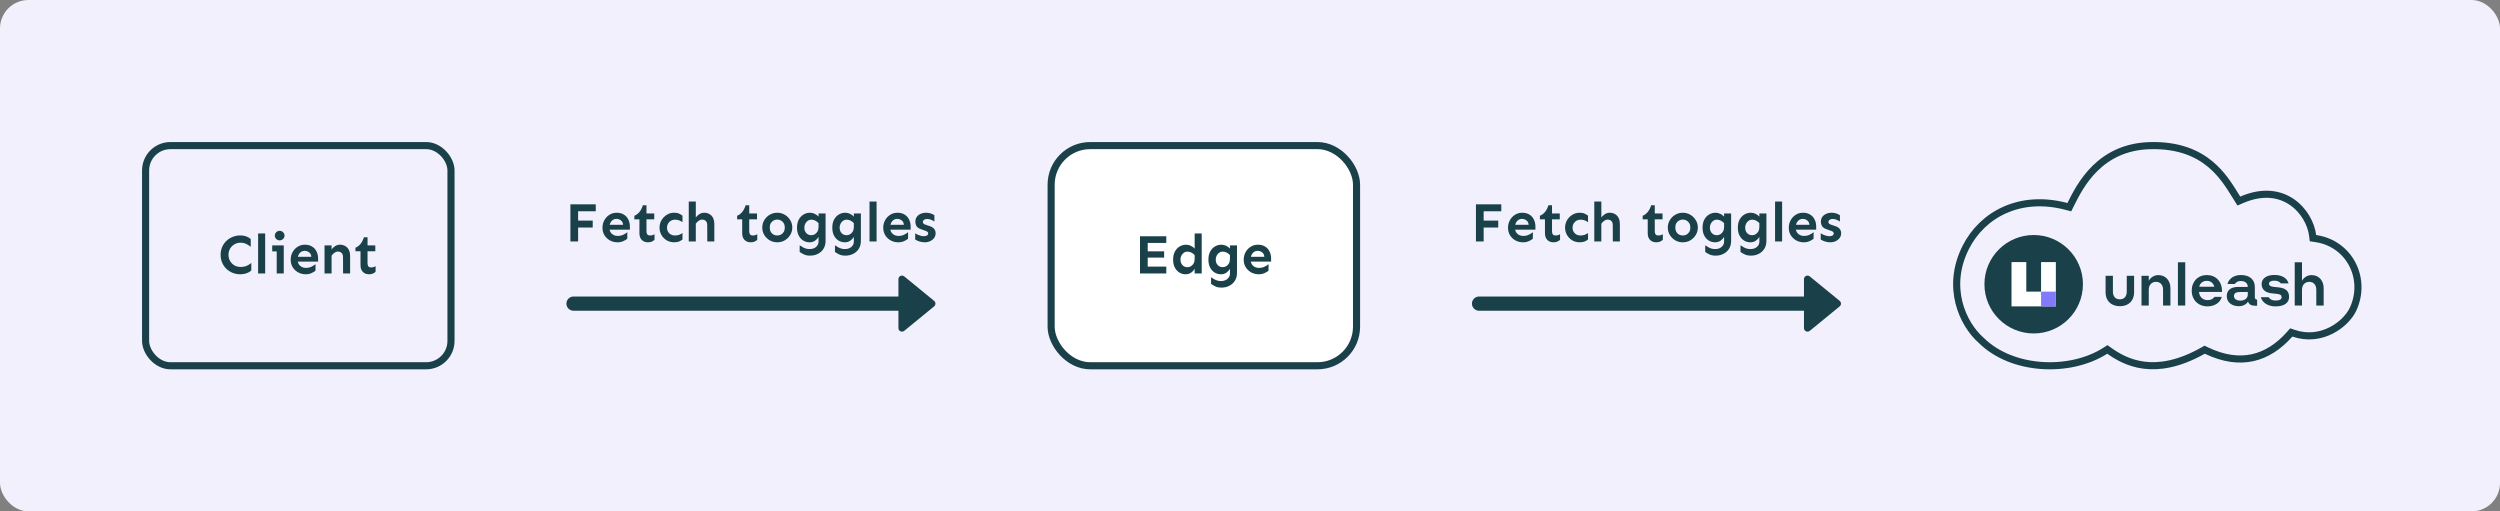 <svg xmlns="http://www.w3.org/2000/svg" width="704" height="144" fill="none" viewBox="0 0 704 144"><rect x="0" y="0" width="704" height="144" fill="#808080" stroke="none"/><rect width="704" height="144" fill="#F1F0FC" rx="8"/><path stroke="#1A4049" stroke-width="2" d="m581.937 58.131.787.208.364-.729.048-.096c2.597-5.21 8.074-16.195 22.467-16.506 7.997-.173 13.216 2.216 16.854 5.254 3.274 2.734 5.307 6.017 6.952 8.672.204.329.402.649.595.957l.457.726.787-.34c5.984-2.588 10.736-1.698 14.095.579 3.412 2.312 5.472 6.113 5.895 9.454l.095.755.753.109c9.643 1.402 14.52 11.445 10.504 19.953-.962 2.037-3.16 4.419-6.147 5.936-2.959 1.503-6.636 2.129-10.586.769l-.631-.217-.443.5c-3.091 3.493-6.586 5.761-10.451 6.609-3.86.847-8.198.303-13.026-2.023l-.471-.227-.455.257c-6.882 3.888-12.375 4.648-16.658 4.097-4.295-.553-7.484-2.44-9.739-4.041l-.55-.391-.568.363c-4.966 3.177-11.532 4.615-17.975 4.158-6.442-.456-12.648-2.798-16.944-7.045l-.021-.021-.022-.019c-5.209-4.578-10.025-14.935-4.334-26.186 4.655-9.205 15.165-15.007 28.368-11.515Z"/><path fill="#1A4049" d="M572.686 93.899c7.66 0 13.869-6.205 13.869-13.859 0-7.654-6.209-13.859-13.869-13.859s-13.87 6.205-13.87 13.859c0 7.654 6.21 13.859 13.87 13.859Z"/><path fill="#fff" d="M570.605 73.804h-4.161v12.473h12.483V73.804h-4.161v8.315h-4.161v-8.315Z"/><path fill="#817AFE" d="M574.766 82.119h4.161v4.158h-4.161v-4.158Z"/><path fill="#1A4049" d="M592.933 82.35V77.66h2.062v4.459c0 1.31.676 2.171 1.948 2.171 1.272 0 1.948-.861 1.948-2.171V77.66h2.074v4.691c0 2.255-1.466 3.879-3.993 3.879-2.573 0-4.039-1.625-4.039-3.879Zm12.156 3.696h-2.044V77.66h2.044v1.409c.273-.489.668-.895 1.143-1.177.475-.281 1.014-.428 1.563-.425 2.044 0 3.398 1.543 3.398 3.68v4.899h-2.074v-4.475c0-1.326-.758-2.205-1.981-2.205-1.224 0-2.045.89-2.045 2.205l-.004 4.475Zm8.213-12.2h2.06v12.2h-2.06V73.847Zm12.414 8.125v.231h-6.474c.082 1.31 1.015 2.313 2.367 2.313 1.305 0 1.835-.68 1.981-.911h2.029c-.13.861-1.239 2.669-4.01 2.669-2.64 0-4.427-1.888-4.427-4.408 0-2.603 1.77-4.409 4.266-4.409s4.268 1.778 4.268 4.514Zm-6.41-1.228h4.252c-.305-1.068-1.063-1.657-2.11-1.657-1.111-.002-1.884.612-2.142 1.655v.002Zm10.997.048h2.674c0-1.011-.741-1.657-1.948-1.657-1.144 0-1.556.63-1.69.845h-2.075c.173-.879 1.191-2.536 3.769-2.536 2.527 0 3.928 1.359 3.928 3.347v2.835c0 .514.173.712.643.763v1.706h-.643c-1.047-.016-1.675-.415-1.901-1.16-.385.614-1.255 1.294-2.639 1.294-1.917 0-3.366-1.11-3.366-2.835 0-1.724 1.236-2.603 3.248-2.603Zm2.674 2.155v-.712h-2.335c-.966 0-1.556.356-1.556 1.126 0 .813.742 1.294 1.772 1.294 1.153 0 2.119-.58 2.119-1.708Zm6.892-.331c-1.788-.132-2.996-.995-2.996-2.619 0-1.575 1.4-2.569 3.59-2.569 2.939 0 3.768 1.559 3.993 2.37h-2.173c-.145-.178-.612-.761-1.835-.761-.982 0-1.497.331-1.497.845 0 .464.345.763 1.158.879l1.383.149c2.207.198 3.111 1.068 3.111 2.717 0 1.575-1.272 2.653-3.768 2.653-3.027 0-4.009-1.808-4.169-2.585h2.205c.082.198.579.945 1.964.945 1.144 0 1.675-.399 1.675-.929 0-.53-.289-.829-1.21-.945-.579-.05-.868-.082-1.431-.149Zm8.371 3.431h-2.045V73.847h2.045v5.223c.273-.489.667-.895 1.142-1.177.475-.281 1.015-.428 1.563-.425 2.045 0 3.398 1.543 3.398 3.68v4.899h-2.074v-4.475c0-1.326-.757-2.205-1.981-2.205-1.224 0-2.045.89-2.045 2.205l-.003 4.475ZM421.906 62.125v1.953h-4.109V68h-2.172V57.531h7.141v1.953h-4.969v2.641h4.109Zm6.75-2.219c.771 0 1.433.167 1.985.5.562.333.989.797 1.281 1.391.302.583.453 1.26.453 2.031v.844h-5.719c.104.531.365.958.782 1.281.416.323.927.484 1.531.484.573 0 1.093-.115 1.562-.344.469-.229.844-.464 1.125-.703l-.015 1.844c-.25.219-.625.443-1.125.672-.49.219-1.032.328-1.625.328-.782 0-1.495-.177-2.141-.531-.635-.354-1.146-.839-1.531-1.453-.375-.615-.563-1.318-.563-2.109 0-.771.172-1.474.516-2.109.344-.635.818-1.146 1.422-1.531.604-.396 1.291-.594 2.062-.594Zm-.047 1.734c-.489 0-.901.151-1.234.453-.333.302-.563.708-.687 1.219h3.781c-.042-.562-.25-.979-.625-1.25-.375-.281-.787-.422-1.235-.422Zm8.438-3.828v2.297h2.187v1.656h-2.187v3.406c0 .354.078.635.234.844.167.198.412.297.735.297.281 0 .52-.031.718-.094.209-.063.401-.151.578-.266v1.578c-.197.198-.447.365-.75.5-.291.136-.661.203-1.109.203-.708 0-1.286-.224-1.734-.672-.438-.458-.657-1.083-.657-1.875v-3.922h-1.421V60.75c.5-.177.958-.51 1.375-1 .427-.49.765-1.135 1.015-1.938h1.016Zm7.812 2.094c.584 0 1.063.094 1.438.281s.672.37.891.547v1.828c-.271-.198-.579-.365-.922-.5-.334-.135-.745-.203-1.235-.203-.396 0-.765.099-1.109.297-.333.198-.599.464-.797.797-.198.333-.297.714-.297 1.141 0 .646.208 1.177.625 1.594.417.417.943.625 1.578.625.49 0 .901-.062 1.235-.188.343-.135.651-.302.922-.5v1.812c-.219.188-.516.37-.891.547-.375.167-.854.25-1.438.25-.802 0-1.515-.188-2.14-.562-.615-.385-1.104-.891-1.469-1.516-.354-.635-.531-1.323-.531-2.062 0-.552.099-1.078.297-1.578.208-.5.5-.943.875-1.328.375-.396.812-.708 1.312-.938.511-.229 1.063-.344 1.656-.344Zm8.469 0c.802 0 1.474.271 2.016.813.541.542.812 1.354.812 2.437V68h-1.984l-.016-4.578c0-.531-.13-.927-.39-1.188-.25-.26-.599-.391-1.047-.391-.354 0-.688.115-1 .344-.302.229-.563.5-.781.812v5h-1.985V56.75h1.985v4.484c.239-.323.562-.625.968-.906.417-.281.891-.422 1.422-.422Zm12.656-2.094v2.297h2.188v1.656h-2.188v3.406c0 .354.078.635.235.844.166.198.411.297.734.297.281 0 .521-.031.719-.094.208-.063.401-.151.578-.266v1.578c-.198.198-.448.365-.75.5-.292.136-.661.203-1.109.203-.709 0-1.287-.224-1.735-.672-.437-.458-.656-1.083-.656-1.875v-3.922h-1.422V60.75c.5-.177.958-.51 1.375-1 .427-.49.766-1.135 1.016-1.938h1.015Zm7.891 2.094c.771 0 1.474.188 2.109.563.636.364 1.146.865 1.532 1.5.395.625.593 1.328.593 2.109 0 .781-.198 1.484-.593 2.109-.386.625-.896 1.125-1.532 1.5-.635.365-1.338.547-2.109.547-.76 0-1.464-.182-2.109-.547-.636-.375-1.146-.875-1.532-1.5-.385-.625-.578-1.328-.578-2.109 0-.781.193-1.484.578-2.109.386-.635.896-1.135 1.532-1.5.645-.375 1.349-.563 2.109-.563Zm0 1.922c-.375 0-.724.089-1.047.266-.323.177-.583.432-.781.766-.188.333-.281.74-.281 1.219 0 .479.093.885.281 1.219.198.333.458.589.781.766.323.167.672.25 1.047.25.375 0 .724-.083 1.047-.25.323-.177.583-.432.781-.766.198-.333.297-.74.297-1.219 0-.479-.099-.885-.297-1.219-.198-.333-.458-.589-.781-.766-.323-.177-.672-.266-1.047-.266Zm9.234-1.922c.427 0 .86.099 1.297.297.438.198.802.464 1.094.797v-.891h1.984v7.688c0 .896-.198 1.651-.593 2.266-.396.625-.922 1.099-1.579 1.422-.656.333-1.374.5-2.156.5-.698 0-1.271-.104-1.718-.312-.448-.208-.865-.448-1.25-.719v-1.875c.239.146.489.302.75.469.27.167.572.307.906.422.344.115.739.172 1.187.172.469 0 .891-.088 1.266-.266s.667-.427.875-.75c.219-.312.328-.672.328-1.078v-1.375c-.229.427-.562.797-1 1.109-.438.302-.948.453-1.531.453-.636 0-1.224-.162-1.766-.484-.531-.323-.958-.792-1.281-1.406-.323-.615-.484-1.359-.484-2.234s.161-1.625.484-2.25c.333-.625.776-1.104 1.328-1.438.562-.344 1.182-.516 1.859-.516Zm.407 1.953c-.417 0-.776.109-1.078.328-.292.208-.521.484-.688.828-.167.333-.25.698-.25 1.094 0 .594.177 1.099.531 1.516.365.406.844.609 1.438.609.354 0 .682-.089.984-.266.313-.188.563-.448.75-.781.198-.344.297-.755.297-1.234v-1.125c-.281-.302-.589-.536-.922-.703-.323-.177-.677-.266-1.062-.266Zm9.531-1.953c.427 0 .859.099 1.297.297.437.198.802.464 1.094.797v-.891h1.984v7.688c0 .896-.198 1.651-.594 2.266-.396.625-.922 1.099-1.578 1.422-.656.333-1.375.5-2.156.5-.698 0-1.271-.104-1.719-.312-.448-.208-.865-.448-1.25-.719v-1.875c.24.146.49.302.75.469.271.167.573.307.906.422.344.115.74.172 1.188.172.469 0 .89-.088 1.265-.266.375-.177.667-.427.875-.75.219-.312.329-.672.329-1.078v-1.375c-.23.427-.563.797-1 1.109-.438.302-.948.453-1.532.453-.635 0-1.224-.162-1.765-.484-.532-.323-.959-.792-1.282-1.406-.323-.615-.484-1.359-.484-2.234s.161-1.625.484-2.25c.334-.625.776-1.104 1.329-1.438.562-.344 1.182-.516 1.859-.516Zm.406 1.953c-.417 0-.776.109-1.078.328-.292.208-.521.484-.687.828-.167.333-.25.698-.25 1.094 0 .594.177 1.099.531 1.516.364.406.843.609 1.437.609.354 0 .683-.089.985-.266.312-.188.562-.448.75-.781.198-.344.297-.755.297-1.234v-1.125c-.282-.302-.589-.536-.922-.703-.323-.177-.677-.266-1.063-.266Zm8.391-5.109V68h-1.985V56.75h1.985Zm5.875 3.156c.771 0 1.432.167 1.984.5.563.333.99.797 1.281 1.391.302.583.454 1.26.454 2.031v.844h-5.719c.104.531.364.958.781 1.281.417.323.927.484 1.531.484.573 0 1.094-.115 1.563-.344.468-.229.844-.464 1.125-.703l-.016 1.844c-.25.219-.625.443-1.125.672-.489.219-1.031.328-1.625.328-.781 0-1.495-.177-2.141-.531-.635-.354-1.145-.839-1.531-1.453-.375-.615-.562-1.318-.562-2.109 0-.771.172-1.474.515-2.109.344-.635.818-1.146 1.422-1.531.604-.396 1.292-.594 2.063-.594Zm-.047 1.734c-.49 0-.901.151-1.234.453-.334.302-.563.708-.688 1.219h3.781c-.041-.562-.25-.979-.625-1.25-.375-.281-.786-.422-1.234-.422Zm8.125-1.734c.489 0 .943.073 1.359.219.417.146.74.312.969.5v1.75c-.25-.167-.557-.328-.922-.484-.354-.156-.724-.234-1.109-.234-.375 0-.672.083-.891.25-.219.167-.328.365-.328.594 0 .167.063.323.187.469.126.135.365.255.719.359l.891.297c1.198.354 1.797 1.047 1.797 2.078 0 .49-.141.927-.422 1.312-.271.375-.641.672-1.109.891-.459.219-.969.328-1.532.328-.531 0-1.047-.083-1.547-.25-.5-.167-.88-.349-1.14-.547v-1.734c.198.135.437.266.719.391.281.125.572.229.874.312.303.073.579.109.829.109.395 0 .698-.068.906-.203.219-.146.328-.349.328-.609 0-.198-.089-.354-.266-.469-.177-.115-.437-.229-.781-.344l-.969-.344c-.604-.198-1.02-.479-1.25-.844-.229-.365-.343-.797-.343-1.297 0-.5.125-.932.375-1.297.26-.375.619-.667 1.078-.875.458-.219.984-.328 1.578-.328Zm-6.164 33.258 8.421-6.89c.489-.4.489-1.148 0-1.548l-8.421-6.89c-.653-.534-1.633-.07-1.633.774v13.78c0 .844.98 1.308 1.633.774Z"/><path stroke="#1A4049" stroke-linecap="round" stroke-width="4" d="M416.5 85.5h94"/><rect width="86" height="62" x="296" y="41" fill="#fff" rx="11"/><path fill="#1A4049" d="M327.82 70.781v1.766h-4.625v2.531h5.235V77h-7.407V66.531h7.407v1.875h-5.235v2.375h4.625Zm10.578-5.031V77h-1.984v-1.328c-.229.427-.562.797-1 1.109-.437.302-.948.453-1.531.453-.636 0-1.224-.162-1.766-.484-.531-.323-.958-.792-1.281-1.406-.323-.615-.484-1.359-.484-2.234s.161-1.625.484-2.25c.333-.625.776-1.104 1.328-1.438.563-.344 1.182-.516 1.859-.516.428 0 .86.099 1.297.297.438.198.802.464 1.094.797v-4.25h1.984Zm-3.968 5.109c-.417 0-.776.109-1.078.328-.292.208-.521.484-.688.828-.167.333-.25.698-.25 1.094 0 .594.177 1.099.531 1.516.365.417.844.625 1.438.625.354 0 .682-.094.984-.281.313-.188.563-.448.75-.781.198-.344.297-.755.297-1.234v-1.125c-.281-.302-.588-.536-.922-.703-.323-.177-.677-.266-1.062-.266Zm9.531-1.953c.427 0 .859.099 1.297.297.437.198.802.464 1.094.797v-.891h1.984v7.688c0 .896-.198 1.651-.594 2.266-.396.625-.922 1.099-1.578 1.422-.656.333-1.375.5-2.156.5-.698 0-1.271-.104-1.719-.312-.448-.208-.865-.448-1.25-.719v-1.875c.24.146.49.302.75.469.271.167.573.307.906.422.344.115.74.172 1.188.172.469 0 .89-.088 1.265-.266.375-.177.667-.427.875-.75.219-.312.329-.672.329-1.078v-1.375c-.23.427-.563.797-1 1.109-.438.302-.948.453-1.532.453-.635 0-1.224-.162-1.765-.484-.532-.323-.959-.792-1.282-1.406-.322-.615-.484-1.359-.484-2.234s.162-1.625.484-2.25c.334-.625.776-1.104 1.329-1.438.562-.344 1.182-.516 1.859-.516Zm.406 1.953c-.416 0-.776.109-1.078.328-.292.208-.521.484-.687.828-.167.333-.25.698-.25 1.094 0 .594.177 1.099.531 1.516.364.406.844.609 1.437.609.354 0 .683-.089.985-.266.312-.188.562-.448.75-.781.198-.344.297-.755.297-1.234v-1.125c-.282-.302-.589-.536-.922-.703-.323-.177-.677-.266-1.063-.266Zm9.86-1.953c.77 0 1.432.167 1.984.5.562.333.99.797 1.281 1.391.302.583.453 1.26.453 2.031v.844h-5.718c.104.531.364.958.781 1.281.416.323.927.484 1.531.484.573 0 1.094-.115 1.563-.344.468-.229.843-.464 1.125-.703l-.016 1.844c-.25.219-.625.443-1.125.672-.49.219-1.031.328-1.625.328-.781 0-1.495-.177-2.141-.531-.635-.354-1.146-.839-1.531-1.453-.375-.615-.562-1.318-.562-2.109 0-.771.171-1.474.515-2.109.344-.635.818-1.146 1.422-1.531.604-.396 1.292-.594 2.063-.594Zm-.047 1.734c-.49 0-.901.151-1.235.453-.333.302-.562.708-.687 1.219h3.781c-.042-.562-.25-.979-.625-1.25-.375-.281-.786-.422-1.234-.422Z"/><rect width="86" height="62" x="296" y="41" stroke="#1A4049" stroke-width="2" rx="11"/><path fill="#1A4049" d="M166.906 62.125v1.953h-4.109V68h-2.172V57.531h7.141v1.953h-4.969v2.641h4.109Zm6.75-2.219c.771 0 1.433.167 1.985.5.562.333.989.797 1.281 1.391.302.583.453 1.26.453 2.031v.844h-5.719c.104.531.365.958.782 1.281.416.323.927.484 1.531.484.573 0 1.093-.115 1.562-.344.469-.229.844-.464 1.125-.703l-.015 1.844c-.25.219-.625.443-1.125.672-.49.219-1.032.328-1.625.328-.782 0-1.495-.177-2.141-.531-.635-.354-1.146-.839-1.531-1.453-.375-.615-.563-1.318-.563-2.109 0-.771.172-1.474.516-2.109.344-.635.818-1.146 1.422-1.531.604-.396 1.291-.594 2.062-.594Zm-.047 1.734c-.489 0-.901.151-1.234.453-.333.302-.563.708-.687 1.219h3.781c-.042-.562-.25-.979-.625-1.25-.375-.281-.787-.422-1.235-.422Zm8.438-3.828v2.297h2.187v1.656h-2.187v3.406c0 .354.078.635.234.844.167.198.412.297.735.297.281 0 .52-.031.718-.094.209-.063.401-.151.578-.266v1.578c-.197.198-.447.365-.75.5-.291.136-.661.203-1.109.203-.708 0-1.286-.224-1.734-.672-.438-.458-.657-1.083-.657-1.875v-3.922h-1.421V60.75c.5-.177.958-.51 1.375-1 .427-.49.765-1.135 1.015-1.938h1.016Zm7.812 2.094c.584 0 1.063.094 1.438.281s.672.37.891.547v1.828c-.271-.198-.579-.365-.922-.5-.334-.135-.745-.203-1.235-.203-.396 0-.765.099-1.109.297-.333.198-.599.464-.797.797-.198.333-.297.714-.297 1.141 0 .646.208 1.177.625 1.594.417.417.943.625 1.578.625.49 0 .901-.062 1.235-.188.343-.135.651-.302.922-.5v1.812c-.219.188-.516.37-.891.547-.375.167-.854.25-1.438.25-.802 0-1.515-.188-2.14-.562-.615-.385-1.104-.891-1.469-1.516-.354-.635-.531-1.323-.531-2.062 0-.552.099-1.078.297-1.578.208-.5.5-.943.875-1.328.375-.396.812-.708 1.312-.938.511-.229 1.063-.344 1.656-.344Zm8.469 0c.802 0 1.474.271 2.016.813.541.542.812 1.354.812 2.437V68h-1.984l-.016-4.578c0-.531-.13-.927-.39-1.188-.25-.26-.599-.391-1.047-.391-.354 0-.688.115-1 .344-.302.229-.563.5-.781.812v5h-1.985V56.75h1.985v4.484c.239-.323.562-.625.968-.906.417-.281.891-.422 1.422-.422Zm12.656-2.094v2.297h2.188v1.656h-2.188v3.406c0 .354.078.635.235.844.166.198.411.297.734.297.281 0 .521-.031.719-.094.208-.063.401-.151.578-.266v1.578c-.198.198-.448.365-.75.5-.292.136-.661.203-1.109.203-.709 0-1.287-.224-1.735-.672-.437-.458-.656-1.083-.656-1.875v-3.922h-1.422V60.75c.5-.177.958-.51 1.375-1 .427-.49.766-1.135 1.016-1.938h1.015Zm7.891 2.094c.771 0 1.474.188 2.109.563.636.364 1.146.865 1.532 1.5.395.625.593 1.328.593 2.109 0 .781-.198 1.484-.593 2.109-.386.625-.896 1.125-1.532 1.5-.635.365-1.338.547-2.109.547-.76 0-1.464-.182-2.109-.547-.636-.375-1.146-.875-1.532-1.5-.385-.625-.578-1.328-.578-2.109 0-.781.193-1.484.578-2.109.386-.635.896-1.135 1.532-1.5.645-.375 1.349-.563 2.109-.563Zm0 1.922c-.375 0-.724.089-1.047.266-.323.177-.583.432-.781.766-.188.333-.281.74-.281 1.219 0 .479.093.885.281 1.219.198.333.458.589.781.766.323.167.672.25 1.047.25.375 0 .724-.083 1.047-.25.323-.177.583-.432.781-.766.198-.333.297-.74.297-1.219 0-.479-.099-.885-.297-1.219-.198-.333-.458-.589-.781-.766-.323-.177-.672-.266-1.047-.266Zm9.234-1.922c.427 0 .86.099 1.297.297.438.198.802.464 1.094.797v-.891h1.984v7.688c0 .896-.198 1.651-.593 2.266-.396.625-.922 1.099-1.579 1.422-.656.333-1.374.5-2.156.5-.698 0-1.271-.104-1.718-.312-.448-.208-.865-.448-1.25-.719v-1.875c.239.146.489.302.75.469.27.167.572.307.906.422.344.115.739.172 1.187.172.469 0 .891-.088 1.266-.266s.667-.427.875-.75c.219-.312.328-.672.328-1.078v-1.375c-.229.427-.562.797-1 1.109-.438.302-.948.453-1.531.453-.636 0-1.224-.162-1.766-.484-.531-.323-.958-.792-1.281-1.406-.323-.615-.484-1.359-.484-2.234s.161-1.625.484-2.25c.333-.625.776-1.104 1.328-1.438.562-.344 1.182-.516 1.859-.516Zm.407 1.953c-.417 0-.776.109-1.078.328-.292.208-.521.484-.688.828-.167.333-.25.698-.25 1.094 0 .594.177 1.099.531 1.516.365.406.844.609 1.438.609.354 0 .682-.089.984-.266.313-.188.563-.448.75-.781.198-.344.297-.755.297-1.234v-1.125c-.281-.302-.589-.536-.922-.703-.323-.177-.677-.266-1.062-.266Zm9.531-1.953c.427 0 .859.099 1.297.297.437.198.802.464 1.094.797v-.891h1.984v7.688c0 .896-.198 1.651-.594 2.266-.396.625-.922 1.099-1.578 1.422-.656.333-1.375.5-2.156.5-.698 0-1.271-.104-1.719-.312-.448-.208-.865-.448-1.25-.719v-1.875c.24.146.49.302.75.469.271.167.573.307.906.422.344.115.74.172 1.188.172.469 0 .89-.088 1.265-.266.375-.177.667-.427.875-.75.219-.312.329-.672.329-1.078v-1.375c-.23.427-.563.797-1 1.109-.438.302-.948.453-1.532.453-.635 0-1.224-.162-1.765-.484-.532-.323-.959-.792-1.282-1.406-.323-.615-.484-1.359-.484-2.234s.161-1.625.484-2.25c.334-.625.776-1.104 1.329-1.438.562-.344 1.182-.516 1.859-.516Zm.406 1.953c-.417 0-.776.109-1.078.328-.292.208-.521.484-.687.828-.167.333-.25.698-.25 1.094 0 .594.177 1.099.531 1.516.364.406.843.609 1.437.609.354 0 .683-.089.985-.266.312-.188.562-.448.75-.781.198-.344.297-.755.297-1.234v-1.125c-.282-.302-.589-.536-.922-.703-.323-.177-.677-.266-1.063-.266Zm8.391-5.109V68h-1.985V56.75h1.985Zm5.875 3.156c.771 0 1.432.167 1.984.5.563.333.99.797 1.281 1.391.302.583.454 1.26.454 2.031v.844h-5.719c.104.531.364.958.781 1.281.417.323.927.484 1.531.484.573 0 1.094-.115 1.563-.344.468-.229.844-.464 1.125-.703l-.016 1.844c-.25.219-.625.443-1.125.672-.489.219-1.031.328-1.625.328-.781 0-1.495-.177-2.141-.531-.635-.354-1.145-.839-1.531-1.453-.375-.615-.562-1.318-.562-2.109 0-.771.172-1.474.515-2.109.344-.635.818-1.146 1.422-1.531.604-.396 1.292-.594 2.063-.594Zm-.047 1.734c-.49 0-.901.151-1.234.453-.334.302-.563.708-.688 1.219h3.781c-.041-.562-.25-.979-.625-1.25-.375-.281-.786-.422-1.234-.422Zm8.125-1.734c.489 0 .943.073 1.359.219.417.146.74.312.969.5v1.75c-.25-.167-.557-.328-.922-.484-.354-.156-.724-.234-1.109-.234-.375 0-.672.083-.891.25-.219.167-.328.365-.328.594 0 .167.063.323.187.469.126.135.365.255.719.359l.891.297c1.198.354 1.797 1.047 1.797 2.078 0 .49-.141.927-.422 1.312-.271.375-.641.672-1.109.891-.459.219-.969.328-1.532.328-.531 0-1.047-.083-1.547-.25-.5-.167-.88-.349-1.14-.547v-1.734c.198.135.437.266.719.391.281.125.572.229.874.312.303.073.579.109.829.109.395 0 .698-.068.906-.203.219-.146.328-.349.328-.609 0-.198-.089-.354-.266-.469-.177-.115-.437-.229-.781-.344l-.969-.344c-.604-.198-1.02-.479-1.25-.844-.229-.365-.343-.797-.343-1.297 0-.5.125-.932.375-1.297.26-.375.619-.667 1.078-.875.458-.219.984-.328 1.578-.328Zm-6.164 33.258 8.421-6.89c.489-.4.489-1.148 0-1.548l-8.421-6.89c-.653-.534-1.633-.07-1.633.774v13.78c0 .844.98 1.308 1.633.774Z"/><path stroke="#1A4049" stroke-linecap="round" stroke-width="4" d="M161.5 85.5h94"/><path fill="#1A4049" d="M67.656 66.297c.656 0 1.224.094 1.703.281.479.177.896.422 1.25.734V69.5c-.25-.188-.51-.37-.781-.547-.271-.177-.578-.323-.922-.438-.333-.115-.729-.172-1.187-.172-.625 0-1.193.151-1.703.453-.51.302-.917.708-1.219 1.219-.302.51-.453 1.094-.453 1.75 0 .646.151 1.229.453 1.75.302.51.708.917 1.219 1.219.51.292 1.078.438 1.703.438.698 0 1.281-.104 1.75-.312.479-.219.911-.484 1.297-.797v2.109c-.354.323-.797.583-1.328.781-.531.188-1.125.281-1.781.281-.75 0-1.458-.13-2.125-.391-.667-.271-1.255-.646-1.766-1.125-.51-.49-.911-1.068-1.203-1.734-.292-.667-.438-1.406-.438-2.219 0-.812.146-1.552.438-2.219.292-.667.693-1.24 1.203-1.719.51-.49 1.099-.865 1.766-1.125.667-.271 1.375-.406 2.125-.406Zm7.016-.547V77h-1.984V65.75h1.984ZM78.75 65c.375 0 .698.135.969.406.271.261.406.573.406.938 0 .354-.135.667-.406.937-.271.271-.594.406-.969.406s-.698-.135-.969-.406c-.26-.271-.391-.583-.391-.937 0-.365.13-.677.391-.938.271-.271.594-.406.969-.406Zm1.156 4.109V77h-1.984v-6.203h-1.266v-1.688h3.25Zm5.953-.203c.771 0 1.432.167 1.984.5.562.333.99.797 1.281 1.391.302.583.453 1.26.453 2.031v.844h-5.719c.104.531.365.958.781 1.281.417.323.927.484 1.531.484.573 0 1.094-.115 1.562-.344.469-.229.844-.464 1.125-.703l-.016 1.844c-.25.219-.625.443-1.125.672-.49.219-1.031.328-1.625.328-.781 0-1.495-.177-2.141-.531-.635-.354-1.146-.839-1.531-1.453-.375-.615-.562-1.318-.562-2.109 0-.771.172-1.474.516-2.109.344-.635.818-1.146 1.422-1.531.604-.396 1.292-.594 2.062-.594Zm-.047 1.734c-.49 0-.901.151-1.234.453-.333.302-.562.708-.688 1.219h3.781c-.042-.562-.25-.979-.625-1.25-.375-.281-.786-.422-1.234-.422Zm7.562-1.531v1.125c.24-.323.562-.625.969-.906.417-.281.891-.422 1.422-.422.802 0 1.474.271 2.016.813.542.542.813 1.354.813 2.437V77h-1.984l-.016-4.578c0-.531-.13-.927-.391-1.188-.25-.26-.599-.391-1.047-.391-.354 0-.687.115-1 .344-.302.229-.562.5-.781.812v5h-1.984v-7.891h1.984Zm10.125-2.297v2.297h2.188v1.656H103.5v3.406c0 .354.078.635.234.844.167.198.412.297.735.297.281 0 .521-.031.719-.094.208-.063.401-.151.578-.266v1.578c-.198.198-.448.365-.75.5-.292.136-.662.203-1.11.203-.708 0-1.286-.224-1.734-.672-.438-.458-.656-1.083-.656-1.875v-3.922h-1.422V69.75c.5-.177.958-.51 1.375-1 .427-.49.765-1.135 1.015-1.938h1.016Z"/><rect width="86" height="62" x="41" y="41" stroke="#1A4049" stroke-width="2" rx="7"/></svg>